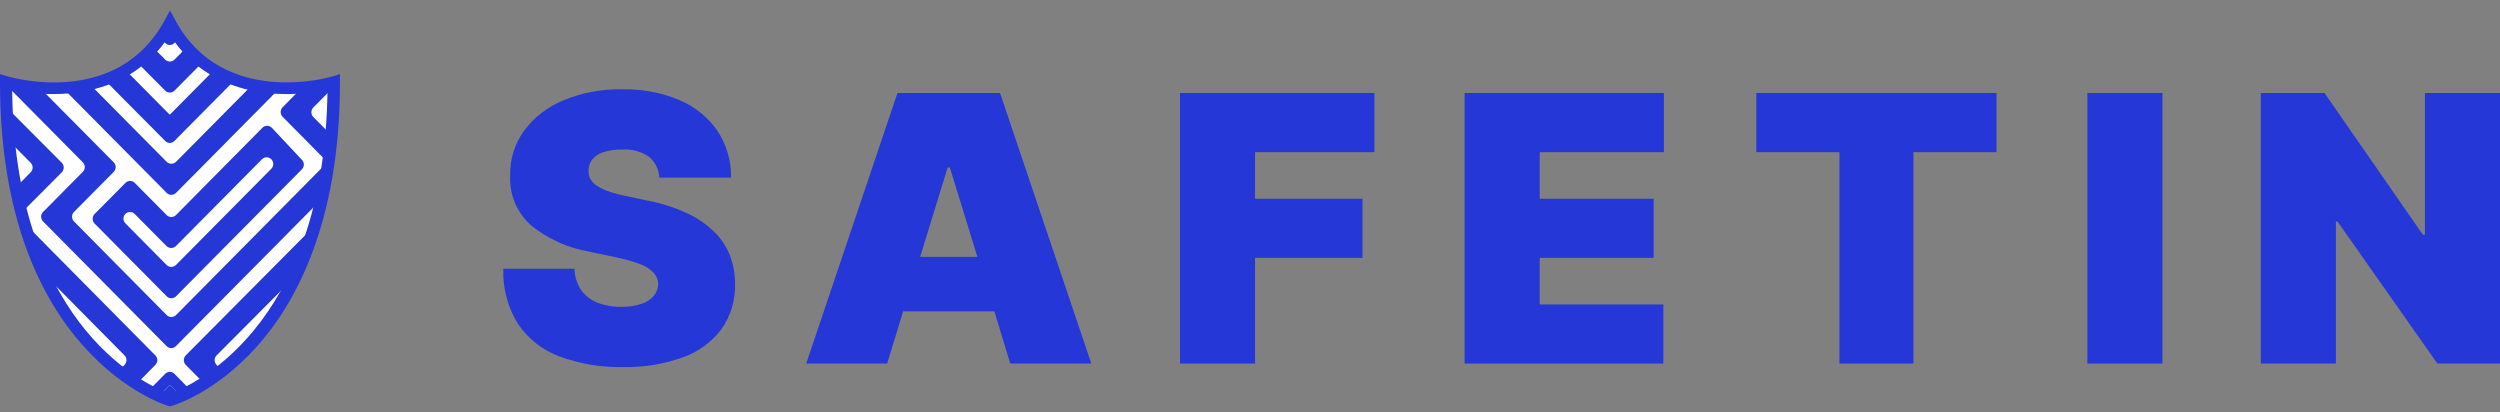 <svg width="188" height="31" viewBox="0 0 188 31" fill="none" xmlns="http://www.w3.org/2000/svg">
<rect x="0" y="0" width="188" height="31" fill="#808080" stroke="none"/>
<g clip-path="url(#clip0_6_2460)">
<path d="M12.771 1.715C8.982 8.731 0.454 6.179 0.454 6.179C0.454 26.582 12.771 30.087 12.771 30.087C12.771 30.087 25.089 26.582 25.089 6.179C25.089 6.179 16.561 8.731 12.771 1.715Z" fill="white"/>
<path d="M12.772 30.563L12.646 30.527C12.521 30.491 0 26.69 0 6.178V5.575L0.598 5.75C0.932 5.847 8.821 8.103 12.383 1.527L12.784 0.785L13.184 1.527C16.77 8.163 24.886 5.792 24.97 5.75L25.567 5.575V6.178C25.567 16.863 22.155 22.907 19.292 26.087C16.16 29.568 13.053 30.485 12.921 30.521L12.772 30.563ZM0.914 6.764C1.13 24.989 11.511 29.163 12.772 29.604C14.027 29.163 24.414 24.953 24.629 6.764C22.657 7.174 16.226 8.031 12.772 2.619C9.317 8.031 2.887 7.174 0.914 6.764Z" fill="#2537D7"/>
<path d="M12.431 28.102L11.158 29.387C11.457 29.544 11.72 29.671 11.947 29.773L12.724 28.983L12.766 29.025L12.808 28.983L13.591 29.773C13.818 29.677 14.087 29.544 14.38 29.393L13.107 28.102C13.017 28.012 12.896 27.961 12.769 27.961C12.642 27.961 12.521 28.012 12.431 28.102Z" fill="#2537D7"/>
<path d="M12.772 29.025L12.73 28.982L11.953 29.773C12.222 29.893 12.497 29.998 12.778 30.086C13.057 30 13.331 29.896 13.597 29.773L12.814 28.982L12.772 29.025Z" fill="#2537D7"/>
<path d="M13.118 6.819L15.246 4.677C14.813 4.339 14.413 3.962 14.05 3.549L13.124 4.478C13.078 4.525 13.023 4.562 12.963 4.588C12.902 4.613 12.837 4.626 12.771 4.626C12.706 4.626 12.641 4.613 12.581 4.588C12.52 4.562 12.465 4.525 12.419 4.478L11.498 3.555C11.136 3.968 10.736 4.346 10.303 4.683L12.425 6.819C12.518 6.91 12.642 6.961 12.771 6.961C12.901 6.961 13.025 6.91 13.118 6.819Z" fill="#2537D7"/>
<path d="M13.107 10.607L17.678 5.998C17.131 5.804 16.605 5.556 16.107 5.256L12.808 8.586L12.766 8.622L12.724 8.586L9.431 5.262C8.932 5.559 8.405 5.808 7.859 6.004L12.431 10.607C12.475 10.652 12.528 10.688 12.586 10.713C12.644 10.738 12.706 10.75 12.769 10.75C12.832 10.75 12.894 10.738 12.952 10.713C13.01 10.688 13.062 10.652 13.107 10.607Z" fill="#2537D7"/>
<path d="M13.106 3.241L13.483 2.861C13.22 2.499 12.983 2.12 12.771 1.727C12.56 2.124 12.321 2.505 12.054 2.867L12.431 3.241C12.52 3.331 12.642 3.382 12.768 3.382C12.895 3.382 13.017 3.331 13.106 3.241Z" fill="#2537D7"/>
<path d="M25.006 8.839C25.006 8.622 25.006 8.405 25.041 8.182C24.96 8.27 24.912 8.384 24.905 8.504C24.899 8.624 24.934 8.743 25.006 8.839Z" fill="#2537D7"/>
<path d="M13.967 27.438L15.342 28.826C15.766 28.554 16.22 28.223 16.704 27.861L16.286 27.438C16.239 27.392 16.202 27.336 16.177 27.275C16.152 27.214 16.139 27.148 16.139 27.082C16.139 27.016 16.152 26.951 16.177 26.89C16.202 26.828 16.239 26.773 16.286 26.726L22.263 20.724C22.833 19.504 23.309 18.241 23.685 16.947L13.967 26.726C13.876 26.822 13.825 26.95 13.825 27.082C13.825 27.215 13.876 27.343 13.967 27.438Z" fill="#2537D7"/>
<path d="M17.648 27.07C18.454 26.333 19.194 25.526 19.86 24.657L17.792 26.769C17.712 26.851 17.662 26.957 17.648 27.07Z" fill="#2537D7"/>
<path d="M11.684 26.727L1.823 16.767C2.183 18.041 2.641 19.286 3.192 20.489L9.365 26.727C9.412 26.773 9.449 26.829 9.474 26.89C9.499 26.951 9.512 27.017 9.512 27.083C9.512 27.149 9.499 27.214 9.474 27.276C9.449 27.337 9.412 27.392 9.365 27.439L8.893 27.915C9.332 28.259 9.789 28.58 10.262 28.875L11.684 27.439C11.731 27.392 11.768 27.337 11.793 27.276C11.818 27.214 11.831 27.149 11.831 27.083C11.831 27.017 11.818 26.951 11.793 26.89C11.768 26.829 11.731 26.773 11.684 26.727Z" fill="#2537D7"/>
<path d="M4.649 12.954C4.741 12.858 4.792 12.73 4.792 12.598C4.792 12.465 4.741 12.337 4.649 12.242L0.466 8.049C0.502 8.924 0.568 9.756 0.645 10.565L2.307 12.242C2.353 12.288 2.39 12.344 2.416 12.405C2.441 12.466 2.454 12.531 2.454 12.598C2.454 12.664 2.441 12.729 2.416 12.79C2.39 12.851 2.353 12.907 2.307 12.954L1.183 14.1C1.315 14.769 1.458 15.415 1.619 16.036C1.64 15.993 1.666 15.952 1.697 15.916L4.649 12.954Z" fill="#2537D7"/>
<path d="M7.883 26.768L5.301 24.162C6.092 25.266 7.002 26.278 8.015 27.178C8.024 27.105 8.018 27.029 7.995 26.958C7.972 26.887 7.934 26.823 7.883 26.768Z" fill="#2537D7"/>
<path d="M7.106 16.802L12.533 22.28C12.579 22.327 12.634 22.364 12.694 22.39C12.755 22.415 12.82 22.428 12.886 22.428C12.951 22.428 13.016 22.415 13.077 22.39C13.137 22.364 13.192 22.327 13.238 22.28L22.705 12.73C22.797 12.636 22.849 12.509 22.849 12.377C22.849 12.245 22.797 12.118 22.705 12.024L20.446 9.611C20.399 9.563 20.343 9.525 20.282 9.499C20.22 9.472 20.154 9.459 20.087 9.459C20.02 9.459 19.954 9.472 19.893 9.499C19.831 9.525 19.775 9.563 19.729 9.611L13.238 16.169C13.192 16.216 13.136 16.253 13.075 16.279C13.014 16.305 12.949 16.318 12.883 16.318C12.816 16.318 12.751 16.305 12.69 16.279C12.629 16.253 12.574 16.216 12.527 16.169L10.136 13.756C10.09 13.709 10.035 13.671 9.975 13.646C9.914 13.62 9.849 13.607 9.784 13.607C9.718 13.607 9.653 13.62 9.593 13.646C9.532 13.671 9.477 13.709 9.431 13.756L7.112 16.096C7.019 16.189 6.966 16.316 6.965 16.448C6.964 16.58 7.015 16.708 7.106 16.802ZM9.425 16.09C9.471 16.043 9.526 16.006 9.587 15.98C9.647 15.955 9.712 15.942 9.778 15.942C9.843 15.942 9.908 15.955 9.969 15.98C10.029 16.006 10.084 16.043 10.13 16.09L12.521 18.503C12.617 18.596 12.744 18.648 12.877 18.648C13.009 18.648 13.136 18.596 13.232 18.503L19.699 11.976C19.792 11.882 19.919 11.829 20.051 11.829C20.184 11.829 20.31 11.882 20.404 11.976C20.497 12.07 20.55 12.198 20.55 12.332C20.55 12.465 20.497 12.593 20.404 12.688L13.232 19.927C13.137 20.019 13.011 20.071 12.88 20.071C12.748 20.071 12.622 20.019 12.527 19.927L9.419 16.784C9.331 16.69 9.283 16.565 9.284 16.436C9.285 16.307 9.336 16.183 9.425 16.09Z" fill="#2537D7"/>
<path d="M22.716 6.583L21.252 8.067C21.206 8.114 21.169 8.169 21.143 8.23C21.118 8.291 21.105 8.357 21.105 8.423C21.105 8.489 21.118 8.555 21.143 8.616C21.169 8.677 21.206 8.732 21.252 8.779L24.276 11.838C24.323 11.884 24.36 11.94 24.385 12.001C24.41 12.062 24.423 12.127 24.423 12.194C24.423 12.26 24.41 12.325 24.385 12.386C24.36 12.448 24.323 12.503 24.276 12.55L13.238 23.692C13.143 23.784 13.017 23.836 12.885 23.836C12.754 23.836 12.627 23.784 12.532 23.692L5.564 16.652C5.517 16.605 5.48 16.55 5.455 16.489C5.43 16.428 5.417 16.362 5.417 16.296C5.417 16.23 5.43 16.164 5.455 16.103C5.48 16.042 5.517 15.986 5.564 15.94L8.552 12.924C8.599 12.877 8.636 12.82 8.661 12.759C8.687 12.697 8.7 12.631 8.7 12.565C8.7 12.498 8.687 12.432 8.661 12.37C8.636 12.309 8.599 12.253 8.552 12.206L2.982 6.589C2.13 6.534 1.285 6.394 0.46 6.173C0.46 6.245 0.46 6.312 0.46 6.384L6.227 12.206C6.274 12.253 6.311 12.309 6.337 12.37C6.362 12.432 6.375 12.498 6.375 12.565C6.375 12.631 6.362 12.697 6.337 12.759C6.311 12.82 6.274 12.877 6.227 12.924L3.239 15.94C3.192 15.986 3.155 16.042 3.13 16.103C3.105 16.164 3.092 16.23 3.092 16.296C3.092 16.362 3.105 16.428 3.13 16.489C3.155 16.55 3.192 16.605 3.239 16.652L12.527 26.027C12.573 26.074 12.628 26.111 12.688 26.137C12.748 26.162 12.813 26.175 12.879 26.175C12.945 26.175 13.01 26.162 13.07 26.137C13.131 26.111 13.185 26.074 13.232 26.027L24.175 14.987C24.525 13.396 24.77 11.784 24.91 10.161L23.559 8.797C23.468 8.702 23.417 8.574 23.417 8.441C23.417 8.308 23.468 8.181 23.559 8.085L25.077 6.553C25.077 6.432 25.077 6.318 25.077 6.197C24.303 6.397 23.513 6.527 22.716 6.583Z" fill="#2537D7"/>
<path d="M13.238 14.504L21.049 6.619C20.354 6.595 19.663 6.513 18.982 6.371L13.238 12.169C13.143 12.261 13.017 12.312 12.885 12.312C12.754 12.312 12.627 12.261 12.533 12.169L6.748 6.329C6.08 6.483 5.4 6.578 4.716 6.613L12.533 14.504C12.579 14.551 12.634 14.588 12.694 14.613C12.755 14.639 12.82 14.652 12.885 14.652C12.951 14.652 13.016 14.639 13.076 14.613C13.137 14.588 13.192 14.551 13.238 14.504Z" fill="#2537D7"/>
<path d="M53.697 17.421C53.113 16.855 52.434 16.39 51.691 16.047C50.758 15.614 49.774 15.295 48.761 15.097L47.055 14.737C46.621 14.655 46.194 14.541 45.778 14.397C45.467 14.294 45.17 14.153 44.895 13.978C44.689 13.843 44.517 13.664 44.393 13.454C44.288 13.252 44.242 13.025 44.259 12.799C44.261 12.512 44.355 12.233 44.527 12C44.742 11.745 45.028 11.554 45.35 11.45C45.808 11.3 46.291 11.232 46.774 11.248C47.502 11.193 48.226 11.39 48.821 11.804C49.049 11.998 49.234 12.236 49.364 12.503C49.494 12.77 49.567 13.06 49.577 13.356H54.975C54.998 12.118 54.647 10.902 53.965 9.86C53.265 8.838 52.281 8.034 51.129 7.542C49.755 6.962 48.27 6.681 46.774 6.717C45.277 6.688 43.789 6.964 42.406 7.529C41.222 8.008 40.193 8.793 39.43 9.801C38.709 10.788 38.335 11.979 38.366 13.192C38.328 13.895 38.449 14.597 38.722 15.248C38.995 15.899 39.413 16.483 39.945 16.957C41.2 17.967 42.699 18.643 44.299 18.921L46.366 19.359C46.993 19.486 47.609 19.664 48.206 19.89C48.58 20.028 48.915 20.253 49.182 20.544C49.38 20.774 49.491 21.063 49.497 21.363C49.49 21.685 49.375 21.995 49.169 22.247C48.925 22.528 48.605 22.737 48.246 22.849C47.76 23.011 47.248 23.086 46.734 23.072C46.1 23.086 45.47 22.975 44.881 22.744C44.394 22.543 43.976 22.209 43.677 21.782C43.38 21.308 43.217 20.766 43.202 20.21H37.851C37.794 21.683 38.185 23.139 38.975 24.394C39.736 25.501 40.83 26.347 42.105 26.817C43.614 27.369 45.217 27.636 46.828 27.602C48.368 27.639 49.902 27.392 51.35 26.875C52.506 26.464 53.513 25.728 54.246 24.761C54.949 23.764 55.309 22.574 55.276 21.363C55.278 20.631 55.149 19.904 54.895 19.215C54.63 18.541 54.222 17.93 53.697 17.421Z" fill="#2537D7"/>
<path d="M67.49 6.992L60.627 27.34H66.714L67.918 23.412H74.775L75.972 27.34H82.066L75.203 6.992H67.49ZM69.196 19.314L71.263 12.597H71.43L73.497 19.314H69.196Z" fill="#2537D7"/>
<path d="M88.735 27.34H94.38V19.392H102.461V14.947H94.38V11.444H103.357V6.992H88.735V27.34Z" fill="#2537D7"/>
<path d="M110.139 27.34H125.083V22.895H115.786V19.392H124.354V14.947H115.786V11.444H125.123V6.992H110.139V27.34Z" fill="#2537D7"/>
<path d="M132.073 11.444H138.327V27.34H143.892V11.444H150.139V6.992H132.073V11.444Z" fill="#2537D7"/>
<path d="M162.615 6.992H156.97V27.34H162.615V6.992Z" fill="#2537D7"/>
<path d="M182.355 6.992V17.644H182.194L174.802 6.992H170.013V27.34H175.658V16.656H175.779L183.291 27.34H188V6.992H182.355Z" fill="#2537D7"/>
</g>
<defs>
<clipPath id="clip0_6_2460">
<rect width="188" height="31" fill="white"/>
</clipPath>
</defs>
</svg>
